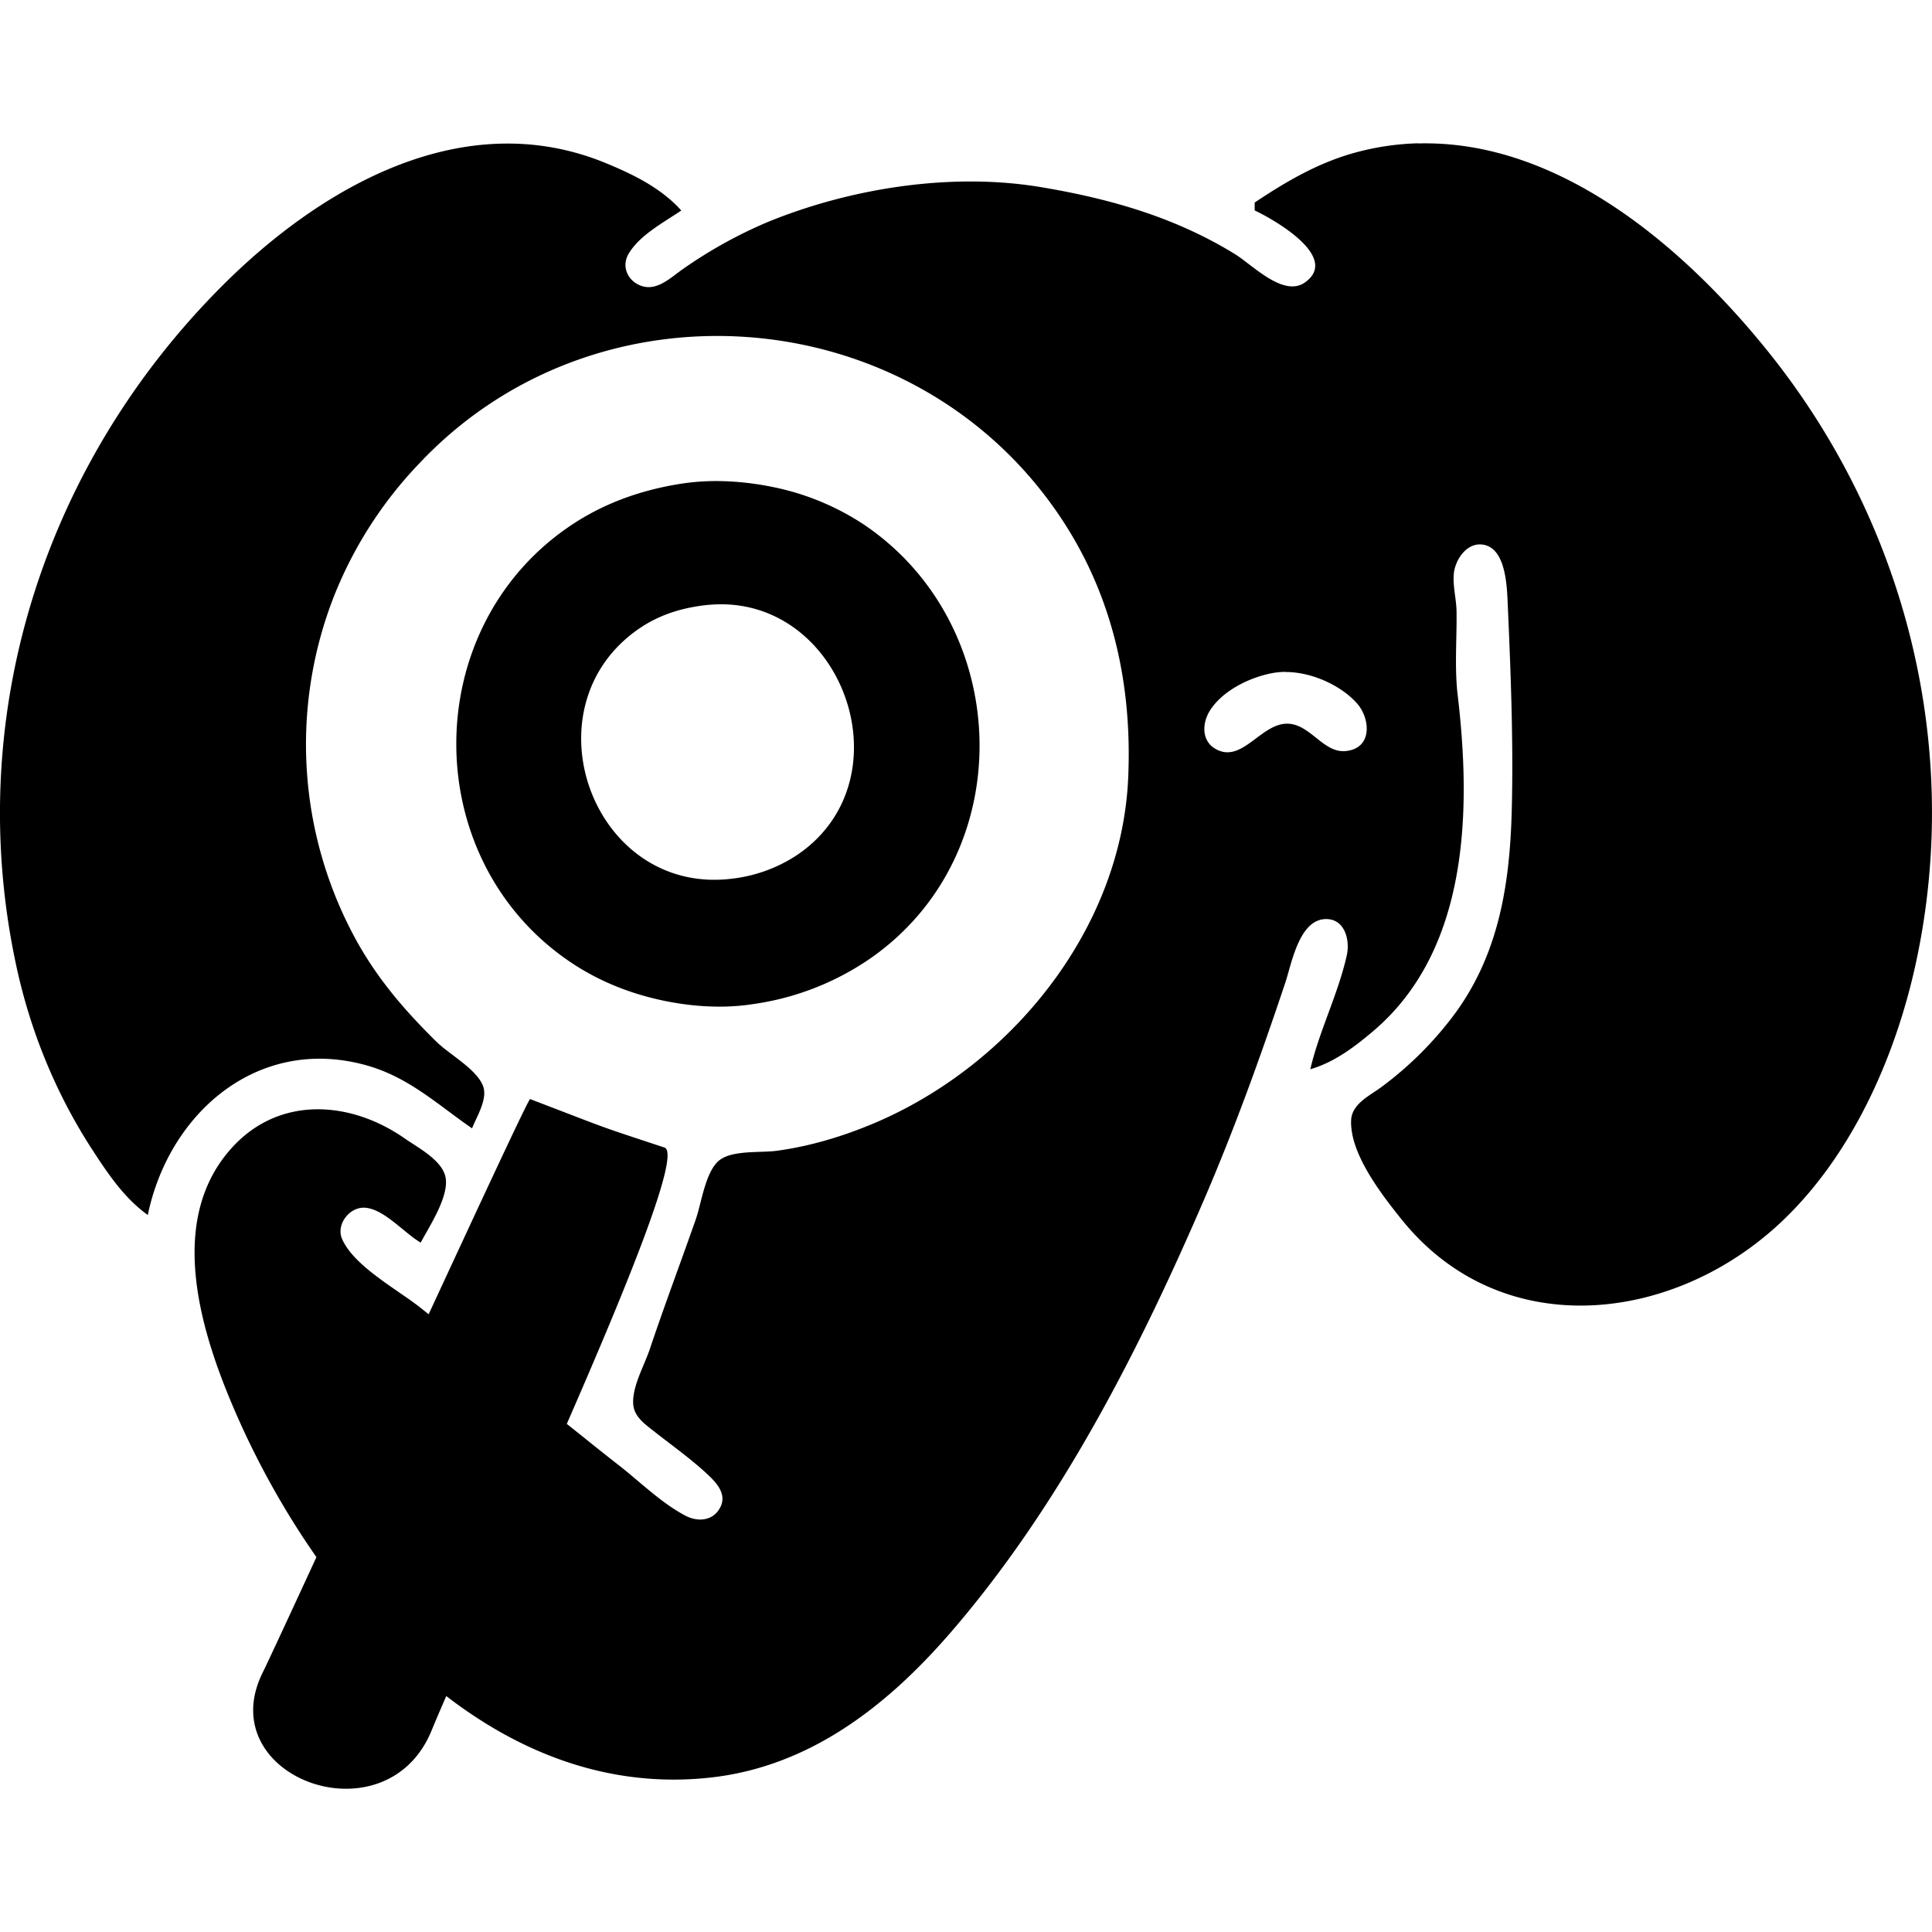 <svg role="img" viewBox="0 0 24 24" xmlns="http://www.w3.org/2000/svg"><title>PHPStan</title><path d="M17.616 1.78a3.3 3.3 0 0 0-.752.108c-.468.122-.879.361-1.278.628v.098c.241.114 1.062.579.627.893-.268.193-.656-.218-.873-.351-.744-.458-1.553-.688-2.407-.831-1.109-.186-2.358.01-3.389.43a5.7 5.7 0 0 0-1.08.601c-.138.099-.304.257-.489.198-.175-.056-.26-.241-.167-.4.137-.234.438-.391.655-.539-.247-.277-.594-.447-.933-.587C5.767 1.3 4 2.313 2.767 3.544.531 5.777-.464 8.926.205 12.01c.173.798.485 1.564.928 2.251.197.304.405.619.703.832.263-1.268 1.365-2.228 2.702-1.863.532.145.887.483 1.326.787.057-.147.2-.369.135-.53-.083-.209-.419-.39-.578-.547-.382-.376-.711-.756-.975-1.223a5.05 5.05 0 0 1-.299-4.306 5.1 5.1 0 0 1 1.069-1.662c2.21-2.339 6.111-2.029 7.929.634.672.984.921 2.104.87 3.278-.082 1.879-1.449 3.564-3.142 4.286-.39.166-.808.293-1.228.349-.197.026-.538-.01-.703.113-.178.134-.227.532-.297.733-.188.539-.391 1.074-.572 1.615-.068.203-.221.467-.207.684.01.157.143.248.257.338.213.168.437.327.637.509.115.105.271.252.194.423-.083.182-.278.201-.438.118-.303-.159-.566-.423-.835-.632-.215-.167-.427-.34-.64-.509.758-1.735 1.421-3.365 1.213-3.433-.901-.298-.62-.201-1.669-.602-.026.013-.608 1.266-1.26 2.673l-.098-.078c-.284-.227-.833-.518-.979-.861-.075-.179.097-.4.29-.384.239.02.484.315.688.433.108-.203.367-.591.305-.828-.053-.203-.341-.353-.502-.465-.677-.473-1.564-.534-2.152.119-.831.921-.365 2.342.068 3.327.259.588.59 1.189.986 1.754-.333.722-.59 1.276-.671 1.441-.634 1.298 1.535 2.093 2.101.714.049-.119.112-.267.183-.429.931.717 2.032 1.146 3.268 1.014 1.241-.132 2.207-.89 2.996-1.802 1.354-1.566 2.337-3.493 3.151-5.383.38-.883.703-1.78 1.008-2.692.079-.238.172-.789.507-.789.235 0 .297.265.257.447-.107.483-.341.936-.454 1.419.3-.088.549-.277.785-.477 1.184-1.008 1.216-2.736 1.046-4.171-.04-.338-.01-.688-.014-1.028 0-.16-.051-.331-.033-.489.018-.159.146-.359.327-.355.321.008.332.522.342.746.037.843.071 1.701.05 2.545-.023.935-.162 1.83-.748 2.593a4.4 4.4 0 0 1-.872.857c-.147.109-.37.209-.376.417-.014.413.38.919.622 1.221 1.221 1.527 3.318 1.312 4.665.09.915-.831 1.472-2.084 1.729-3.27.583-2.693-.132-5.498-1.867-7.633-1.042-1.285-2.587-2.595-4.317-2.547zM9.033 5.979q-.29-.013-.566.029c-.516.08-.996.253-1.424.552-1.833 1.279-1.833 4.083 0 5.362.342.239.723.4 1.129.493.379.087.791.119 1.178.059a3.4 3.4 0 0 0 1.473-.576c1.856-1.303 1.762-4.139-.098-5.386a3.2 3.2 0 0 0-1.129-.463 3.6 3.6 0 0 0-.563-.07m-.008 1.529c1.513.064 2.214 2.225.865 3.121a1.85 1.85 0 0 1-.786.285c-1.734.224-2.585-2.112-1.178-3.096.239-.167.499-.254.786-.294q.161-.022.313-.016m6.941.84c.319-.002.682.159.886.384.173.189.203.567-.137.598-.265.025-.425-.307-.688-.338-.35-.041-.588.504-.926.312-.18-.102-.168-.325-.069-.48.161-.252.51-.419.799-.467q.067-.01.134-.011z"/></svg>